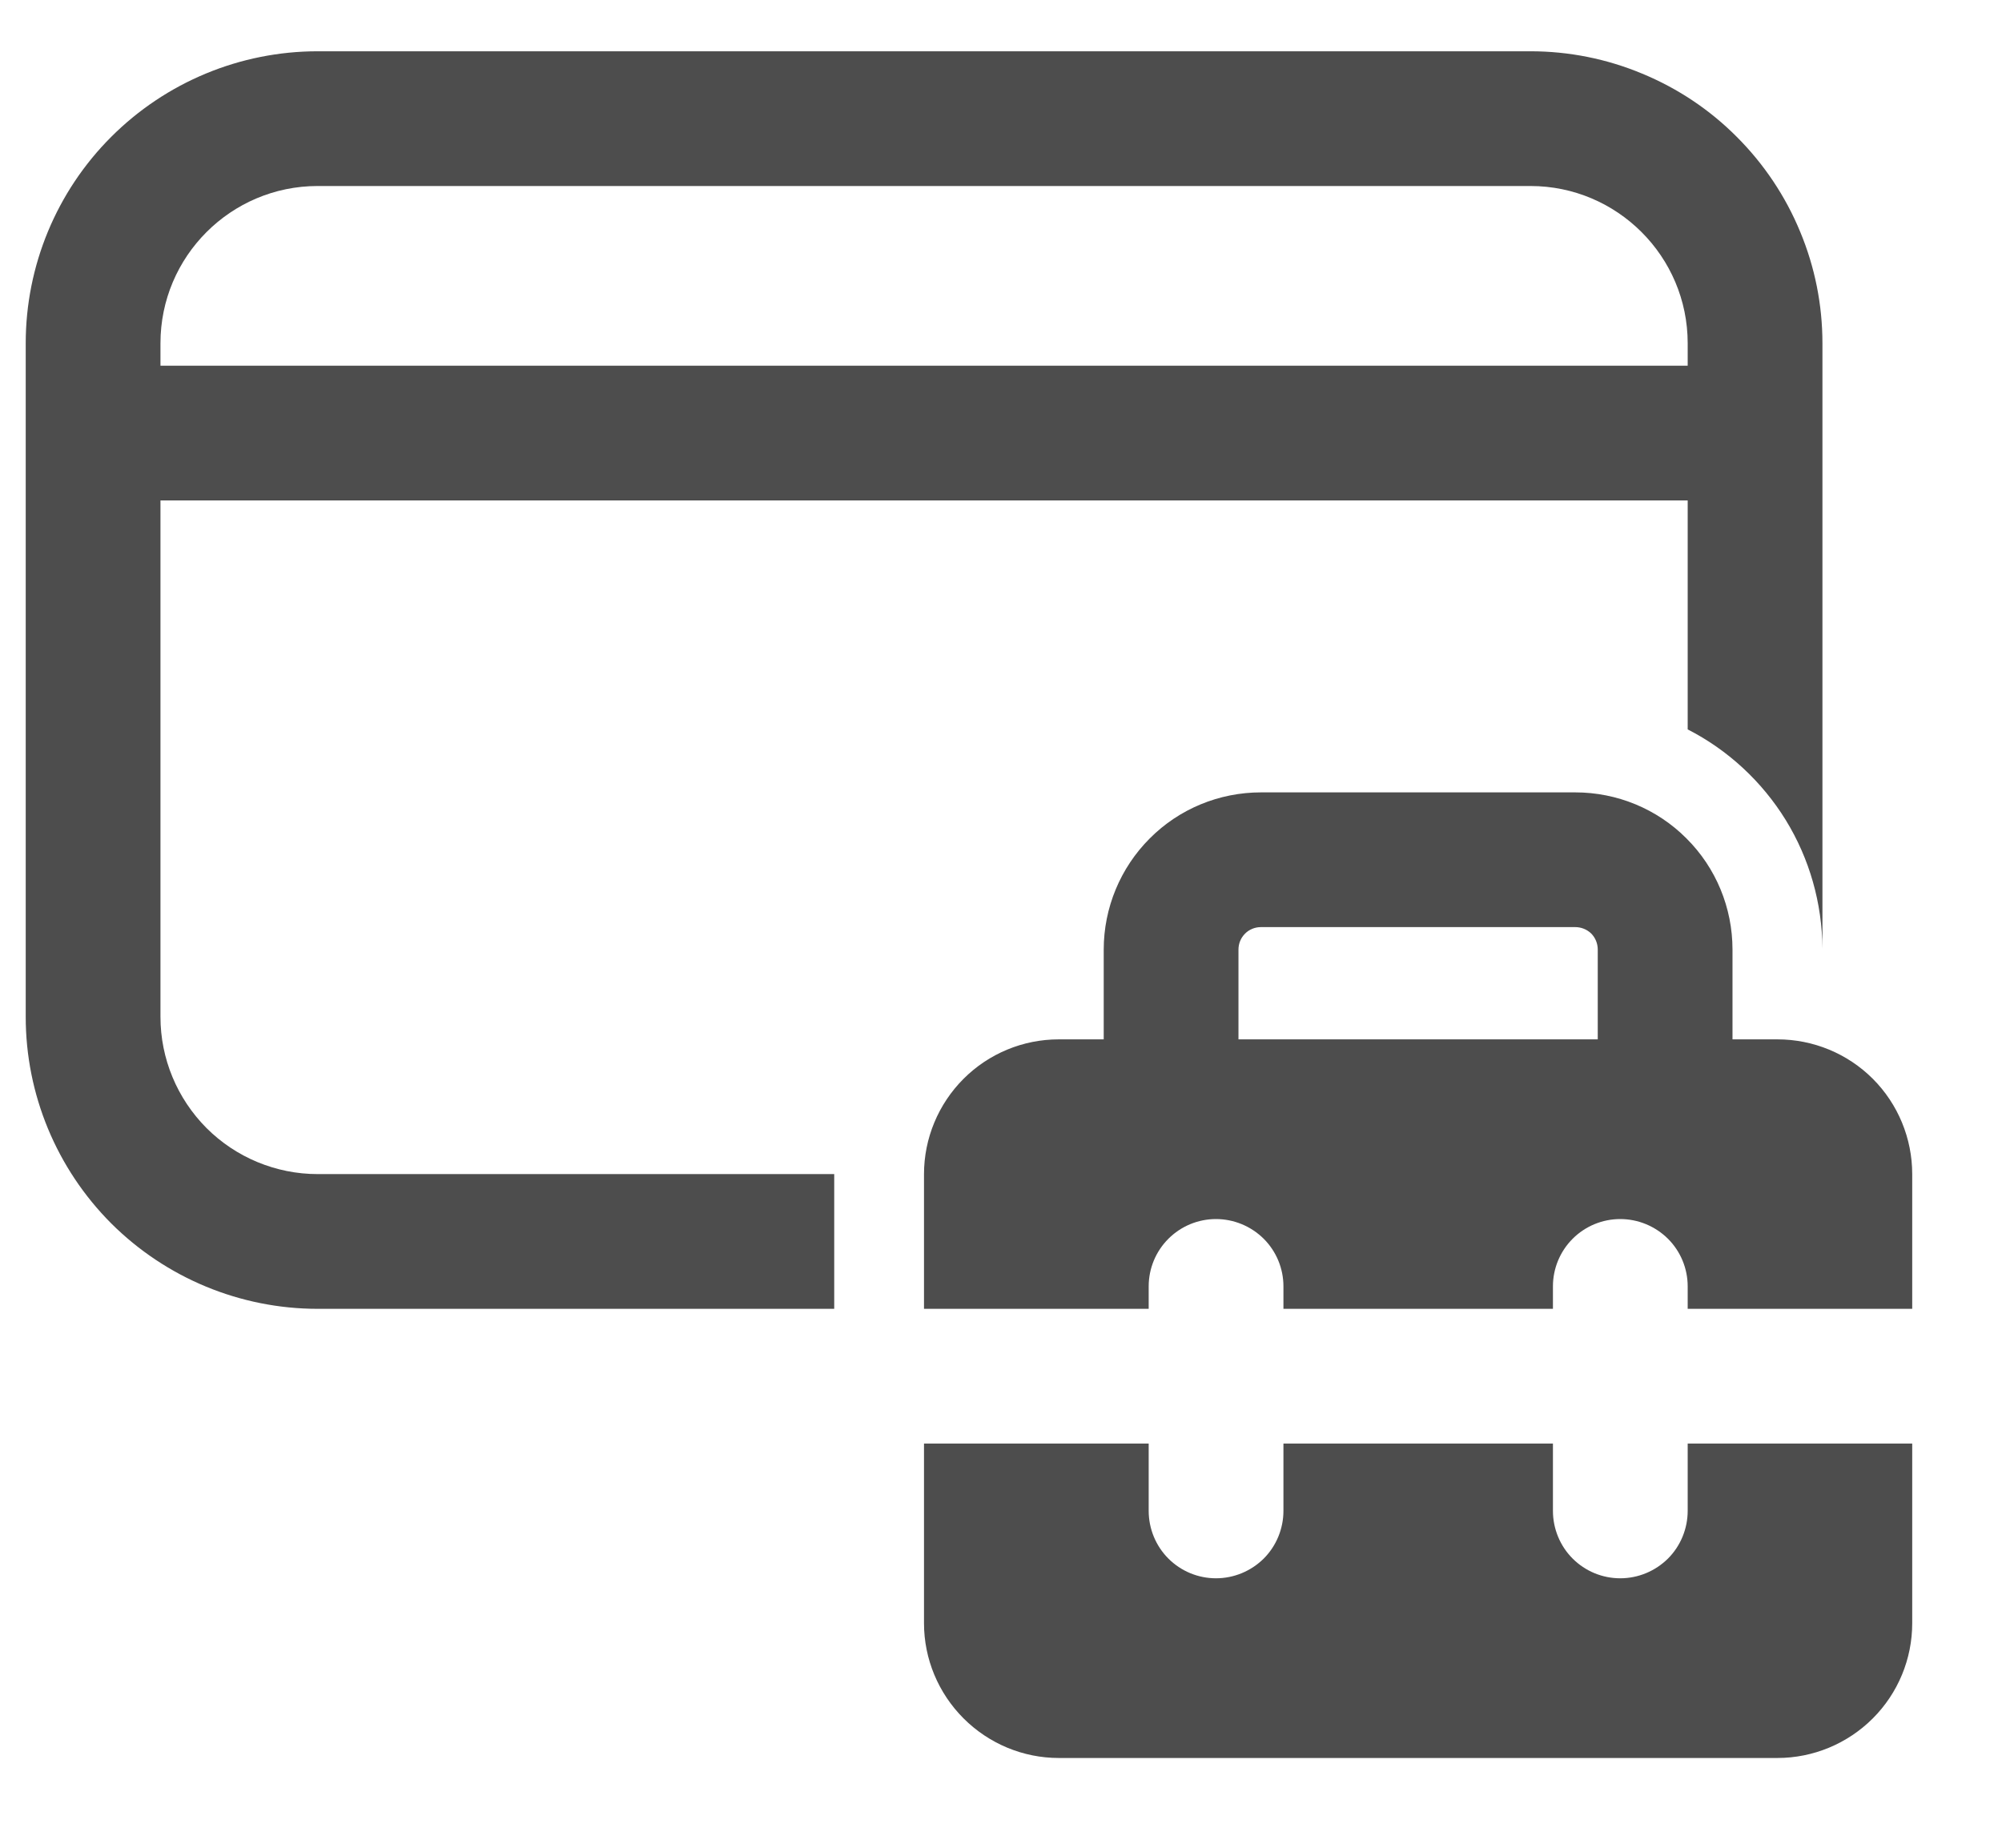 <svg width="13" height="12" viewBox="0 0 13 12" fill="none" xmlns="http://www.w3.org/2000/svg">
<path d="M2.063 0.333C1.56 0.333 1.078 0.533 0.722 0.889C0.367 1.244 0.167 1.726 0.167 2.229V6.604C0.167 7.107 0.367 7.589 0.722 7.945C1.078 8.3 1.56 8.5 2.063 8.5H5.417V7.625H2.063C1.792 7.625 1.532 7.517 1.341 7.326C1.15 7.134 1.042 6.875 1.042 6.604V3.25H10.959V4.737C11.221 4.871 11.441 5.075 11.596 5.326C11.75 5.577 11.832 5.865 11.834 6.16V2.229C11.834 1.98 11.785 1.734 11.689 1.504C11.594 1.274 11.454 1.065 11.278 0.889C11.102 0.712 10.893 0.573 10.663 0.478C10.433 0.382 10.187 0.333 9.938 0.333H2.063ZM10.959 2.375H1.042V2.229C1.042 1.666 1.499 1.208 2.063 1.208H9.938C10.501 1.208 10.959 1.666 10.959 2.229V2.375ZM7.167 6.75H6.875C6.643 6.75 6.421 6.842 6.257 7.006C6.093 7.17 6 7.393 6 7.625V8.5H7.459V8.354C7.459 8.238 7.505 8.127 7.587 8.045C7.669 7.963 7.78 7.917 7.896 7.917C8.012 7.917 8.123 7.963 8.206 8.045C8.288 8.127 8.334 8.238 8.334 8.354V8.5H10.084V8.354C10.084 8.238 10.13 8.127 10.212 8.045C10.294 7.963 10.405 7.917 10.521 7.917C10.637 7.917 10.748 7.963 10.831 8.045C10.913 8.127 10.959 8.238 10.959 8.354V8.5H12.417V7.625C12.417 7.393 12.325 7.17 12.161 7.006C11.997 6.842 11.774 6.75 11.542 6.75H11.25V6.167C11.25 5.896 11.143 5.636 10.951 5.445C10.76 5.253 10.5 5.146 10.229 5.146H8.188C7.917 5.146 7.657 5.253 7.466 5.445C7.275 5.636 7.167 5.896 7.167 6.167V6.75ZM8.042 6.167C8.042 6.128 8.057 6.091 8.085 6.063C8.112 6.036 8.149 6.021 8.188 6.021H10.229C10.268 6.021 10.305 6.036 10.333 6.063C10.36 6.091 10.375 6.128 10.375 6.167V6.75H8.042V6.167ZM6 10.542V9.375H7.459V9.812C7.459 9.928 7.505 10.04 7.587 10.122C7.669 10.204 7.78 10.25 7.896 10.25C8.012 10.25 8.123 10.204 8.206 10.122C8.288 10.04 8.334 9.928 8.334 9.812V9.375H10.084V9.812C10.084 9.928 10.13 10.04 10.212 10.122C10.294 10.204 10.405 10.25 10.521 10.25C10.637 10.25 10.748 10.204 10.831 10.122C10.913 10.04 10.959 9.928 10.959 9.812V9.375H12.417V10.542C12.417 10.774 12.325 10.996 12.161 11.16C11.997 11.324 11.774 11.417 11.542 11.417H6.875C6.643 11.417 6.421 11.324 6.257 11.16C6.093 10.996 6 10.774 6 10.542Z" fill="#4D4D4D"/>
</svg>
